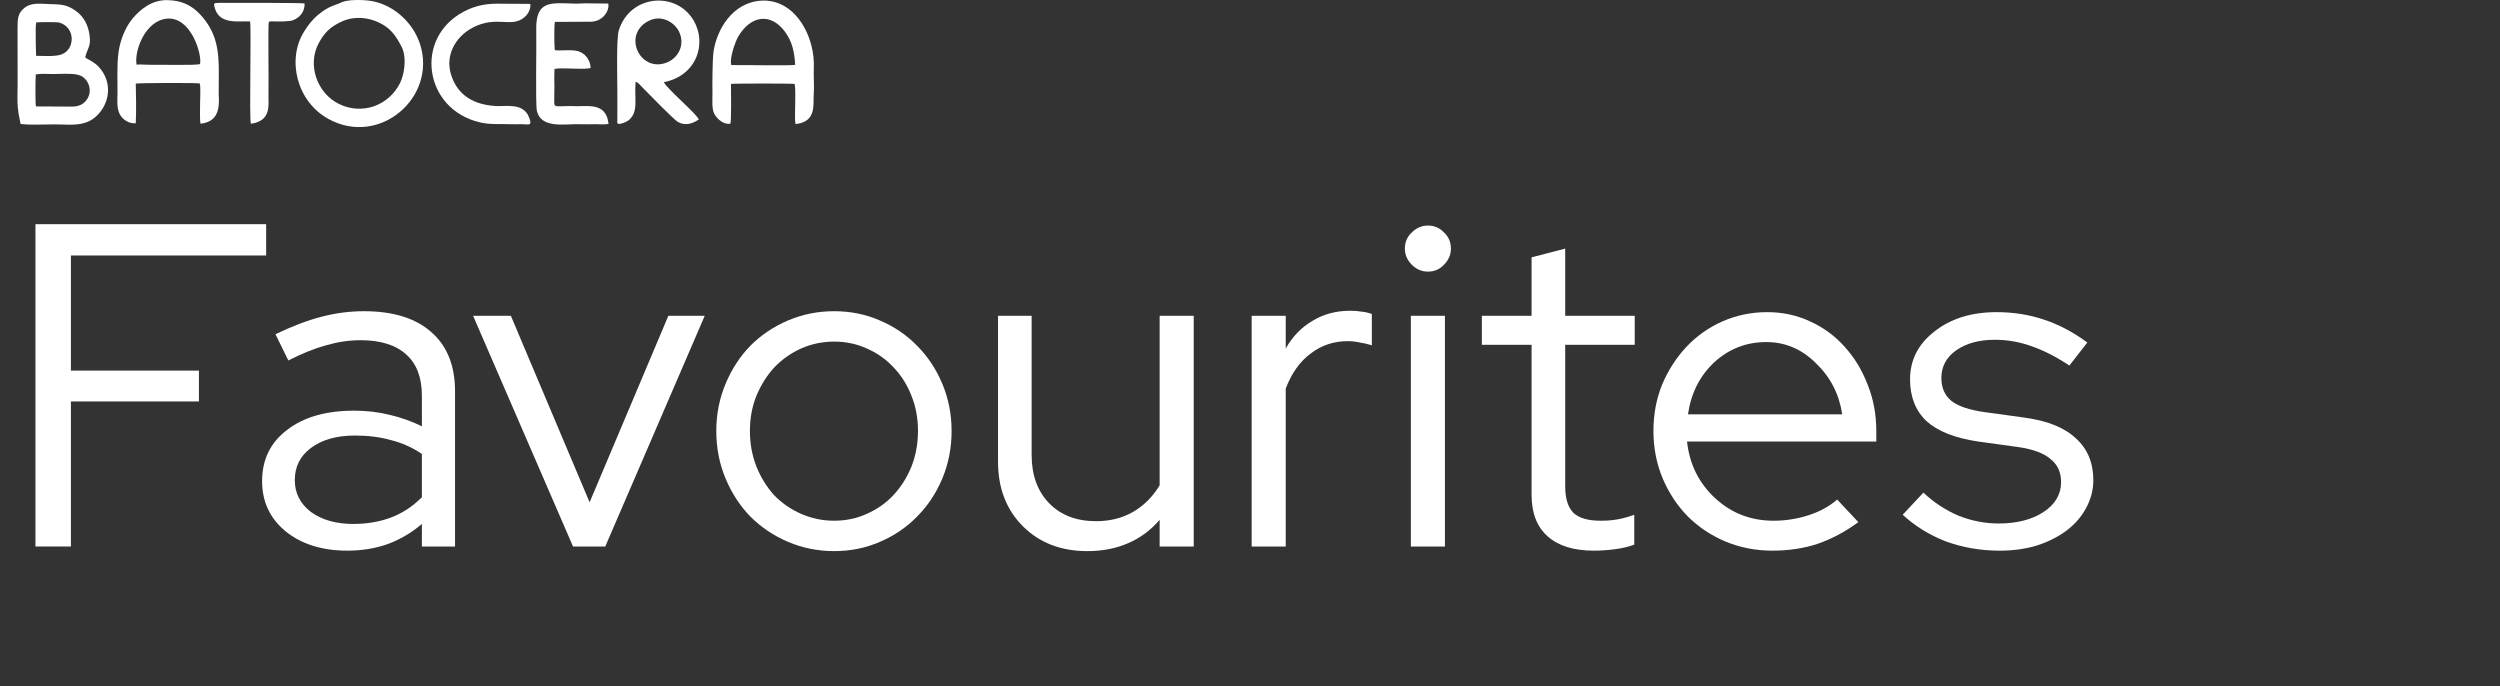 <svg width="430" height="118" viewBox="0 0 430 118" fill="none" xmlns="http://www.w3.org/2000/svg">
<rect x="0" y="0" width="430" height="118" fill="#333333" stroke="none"/>
<path d="M327.262 88.535L330.826 84.734C332.621 86.424 334.627 87.743 336.845 88.694C339.115 89.591 341.412 90.04 343.735 90.04C346.903 90.04 349.491 89.38 351.497 88.06C353.503 86.74 354.507 85.024 354.507 82.912C354.507 81.223 353.899 79.903 352.685 78.952C351.523 77.949 349.675 77.263 347.141 76.893L340.251 75.943C336.291 75.362 333.334 74.2 331.38 72.458C329.479 70.663 328.529 68.26 328.529 65.251C328.529 61.924 329.928 59.179 332.727 57.014C335.525 54.796 339.089 53.688 343.419 53.688C346.27 53.688 348.963 54.11 351.497 54.955C354.084 55.8 356.592 57.12 359.021 58.915L355.932 62.875C353.714 61.396 351.55 60.288 349.438 59.548C347.379 58.809 345.267 58.44 343.102 58.44C340.409 58.44 338.191 59.047 336.449 60.261C334.759 61.475 333.915 63.059 333.915 65.013C333.915 66.703 334.495 68.023 335.657 68.973C336.819 69.871 338.693 70.504 341.28 70.874L348.171 71.824C352.131 72.352 355.087 73.54 357.041 75.388C359.047 77.183 360.051 79.586 360.051 82.596C360.051 84.285 359.628 85.895 358.783 87.427C357.991 88.905 356.856 90.199 355.378 91.308C353.952 92.364 352.262 93.208 350.309 93.842C348.355 94.423 346.243 94.713 343.973 94.713C340.699 94.713 337.611 94.185 334.707 93.129C331.855 92.02 329.374 90.489 327.262 88.535Z" fill="white"/>
<path d="M319.635 89.803C317.417 91.439 315.094 92.68 312.665 93.525C310.289 94.317 307.675 94.713 304.824 94.713C301.973 94.713 299.28 94.185 296.746 93.129C294.264 92.073 292.099 90.621 290.251 88.773C288.456 86.925 287.031 84.76 285.975 82.279C284.919 79.744 284.391 77.025 284.391 74.121C284.391 71.27 284.892 68.603 285.895 66.122C286.951 63.64 288.351 61.475 290.093 59.627C291.835 57.779 293.895 56.328 296.271 55.272C298.699 54.215 301.26 53.688 303.953 53.688C306.593 53.688 309.048 54.215 311.319 55.272C313.642 56.328 315.622 57.779 317.259 59.627C318.948 61.475 320.268 63.64 321.219 66.122C322.222 68.603 322.723 71.27 322.723 74.121V75.943H290.172C290.595 79.85 292.205 83.097 295.003 85.684C297.802 88.272 301.155 89.565 305.062 89.565C307.121 89.565 309.127 89.248 311.081 88.615C313.035 87.981 314.671 87.084 315.991 85.922L319.635 89.803ZM303.795 58.836C300.363 58.836 297.379 59.997 294.845 62.32C292.363 64.644 290.859 67.627 290.331 71.27H316.863C316.335 67.785 314.83 64.855 312.348 62.479C309.919 60.05 307.068 58.836 303.795 58.836Z" fill="white"/>
<path d="M263.432 85.13V59.311H254.879V54.321H263.432V44.263L269.214 42.758V54.321H281.173V59.311H269.214V83.625C269.214 85.737 269.689 87.268 270.64 88.219C271.59 89.116 273.148 89.565 275.312 89.565C276.421 89.565 277.398 89.486 278.243 89.327C279.14 89.169 280.091 88.905 281.094 88.535V93.683C280.091 94.053 278.956 94.317 277.689 94.475C276.474 94.634 275.286 94.713 274.125 94.713C270.693 94.713 268.052 93.895 266.204 92.258C264.356 90.621 263.432 88.245 263.432 85.13Z" fill="white"/>
<path d="M245.597 46.717C244.541 46.717 243.617 46.321 242.825 45.529C242.033 44.737 241.637 43.813 241.637 42.757C241.637 41.648 242.033 40.724 242.825 39.985C243.617 39.193 244.541 38.797 245.597 38.797C246.706 38.797 247.63 39.193 248.369 39.985C249.161 40.724 249.557 41.648 249.557 42.757C249.557 43.813 249.161 44.737 248.369 45.529C247.63 46.321 246.706 46.717 245.597 46.717ZM248.527 54.32V93.999H242.666V54.32H248.527Z" fill="white"/>
<path d="M215.285 94V54.32H221.146V59.944C222.308 57.884 223.839 56.3 225.74 55.192C227.64 54.03 229.805 53.449 232.234 53.449C232.973 53.449 233.633 53.502 234.214 53.608C234.795 53.66 235.376 53.792 235.956 54.004V59.389C235.27 59.178 234.584 59.02 233.897 58.914C233.211 58.756 232.524 58.676 231.838 58.676C229.409 58.676 227.271 59.389 225.423 60.815C223.575 62.188 222.149 64.194 221.146 66.834V94H215.285Z" fill="white"/>
<path d="M177.442 54.32V78.239C177.442 81.724 178.445 84.496 180.451 86.555C182.458 88.614 185.151 89.644 188.53 89.644C190.906 89.644 193.018 89.115 194.866 88.059C196.767 86.951 198.298 85.419 199.459 83.466V54.32H205.32V93.999H199.459V89.406C197.928 91.201 196.107 92.547 193.995 93.445C191.935 94.343 189.612 94.791 187.025 94.791C182.484 94.791 178.788 93.366 175.937 90.515C173.086 87.663 171.66 83.968 171.66 79.427V54.32H177.442Z" fill="white"/>
<path d="M123.203 74.119C123.203 71.268 123.731 68.575 124.787 66.041C125.843 63.507 127.269 61.315 129.064 59.467C130.912 57.619 133.077 56.167 135.558 55.111C138.04 54.055 140.68 53.527 143.478 53.527C146.277 53.527 148.89 54.055 151.319 55.111C153.801 56.167 155.939 57.619 157.734 59.467C159.582 61.315 161.034 63.507 162.09 66.041C163.146 68.575 163.674 71.268 163.674 74.119C163.674 77.023 163.146 79.743 162.09 82.277C161.034 84.811 159.582 87.002 157.734 88.85C155.939 90.698 153.801 92.15 151.319 93.207C148.89 94.263 146.277 94.79 143.478 94.79C140.68 94.79 138.04 94.263 135.558 93.207C133.077 92.15 130.912 90.698 129.064 88.85C127.269 87.002 125.843 84.811 124.787 82.277C123.731 79.743 123.203 77.023 123.203 74.119ZM143.478 89.563C145.485 89.563 147.359 89.167 149.102 88.375C150.897 87.583 152.428 86.501 153.695 85.128C155.015 83.703 156.045 82.066 156.784 80.218C157.523 78.317 157.893 76.284 157.893 74.119C157.893 71.954 157.523 69.948 156.784 68.1C156.045 66.199 155.015 64.562 153.695 63.19C152.428 61.817 150.897 60.734 149.102 59.943C147.359 59.151 145.485 58.755 143.478 58.755C141.472 58.755 139.571 59.151 137.776 59.943C136.034 60.734 134.502 61.817 133.182 63.19C131.915 64.562 130.886 66.199 130.094 68.1C129.354 69.948 128.985 71.954 128.985 74.119C128.985 76.284 129.354 78.317 130.094 80.218C130.833 82.066 131.836 83.703 133.103 85.128C134.423 86.501 135.981 87.583 137.776 88.375C139.571 89.167 141.472 89.563 143.478 89.563Z" fill="white"/>
<path d="M98.561 93.999L81.375 54.32H87.869L101.413 86.396L114.956 54.32H121.213L104.105 93.999H98.561Z" fill="white"/>
<path d="M59.734 94.711C55.404 94.711 51.867 93.603 49.121 91.385C46.428 89.167 45.082 86.29 45.082 82.752C45.082 79.056 46.508 76.126 49.359 73.961C52.21 71.743 56.064 70.635 60.922 70.635C63.034 70.635 65.067 70.872 67.02 71.347C69.027 71.823 70.875 72.483 72.564 73.327V68.1C72.564 64.932 71.667 62.556 69.872 60.972C68.076 59.335 65.463 58.517 62.031 58.517C60.077 58.517 58.097 58.807 56.091 59.388C54.137 59.916 51.972 60.787 49.596 62.002L47.379 57.487C50.23 56.114 52.87 55.111 55.299 54.478C57.728 53.844 60.156 53.527 62.585 53.527C67.601 53.527 71.456 54.715 74.148 57.091C76.894 59.467 78.267 62.873 78.267 67.308V93.999H72.564V90.118C70.769 91.649 68.789 92.811 66.624 93.603C64.512 94.342 62.216 94.711 59.734 94.711ZM50.705 82.594C50.705 84.811 51.629 86.633 53.477 88.058C55.378 89.431 57.807 90.118 60.764 90.118C63.14 90.118 65.304 89.748 67.258 89.009C69.212 88.27 70.98 87.108 72.564 85.524V78.079C70.928 76.971 69.159 76.178 67.258 75.703C65.41 75.175 63.351 74.911 61.08 74.911C57.912 74.911 55.378 75.624 53.477 77.05C51.629 78.422 50.705 80.27 50.705 82.594Z" fill="white"/>
<path d="M6.098 93.999V38.559H45.777V43.944H12.196V63.744H34.214V69.051H12.196V93.999H6.098Z" fill="white"/>
<path fill-rule="evenodd" clip-rule="evenodd" d="M6.18 18.304C6.049 17.682 6.099 13.523 6.152 12.795C6.992 12.676 7.726 12.697 8.465 12.72C8.633 12.725 8.8 12.73 8.97 12.733C9.303 12.74 9.706 12.727 10.142 12.714C11.588 12.669 13.396 12.613 14.217 13.21C15.708 14.297 15.883 16.439 14.444 17.672C13.66 18.343 12.74 18.36 11.704 18.335C10.72 18.312 9.764 18.314 8.809 18.317C7.939 18.319 7.069 18.321 6.18 18.304ZM6.204 9.599C6.183 9.517 6.083 4.71 6.187 4.097C6.189 4.08 6.193 4.061 6.197 4.043C6.199 4.033 6.201 4.024 6.203 4.015L6.247 3.854C6.702 3.791 9.832 3.776 10.2 3.881C13.074 4.7 12.958 8.708 10.38 9.425C9.45 9.684 8.216 9.648 7.158 9.617C6.816 9.607 6.493 9.598 6.204 9.599ZM3.632 21.337L3.542 21.329C3.446 20.78 3.332 20.194 3.199 19.568C2.967 18.155 2.99 16.947 3.015 15.658C3.022 15.341 3.028 15.018 3.031 14.687L3.021 5.07C3.013 3.221 3.01 2.238 4.348 1.245C5.315 0.527 6.779 0.609 8.054 0.68C8.357 0.697 8.649 0.713 8.921 0.718C10.862 0.752 11.666 0.94 12.931 1.799C14.033 2.548 14.966 3.763 15.308 5.497C15.65 7.236 15.399 7.835 15.08 8.595C14.934 8.942 14.775 9.322 14.651 9.86C14.76 9.975 14.981 10.097 15.261 10.251C15.748 10.52 16.412 10.886 16.968 11.483C19.395 14.088 18.919 17.724 16.653 19.902C14.934 21.553 12.964 21.49 10.69 21.418L10.684 21.417C10.574 21.414 10.463 21.41 10.351 21.407C9.478 21.381 8.6 21.398 7.719 21.416C6.359 21.444 4.993 21.472 3.632 21.337Z" fill="white"/>
<path fill-rule="evenodd" clip-rule="evenodd" d="M58.882 3.662C61.127 2.676 63.482 3.062 65.161 3.868C67.012 4.756 67.915 5.836 69.043 7.976C70.057 9.9 69.504 12.9 68.809 14.282C66.823 18.227 62.245 19.813 58.306 17.882C54.547 16.038 52.805 11.157 54.812 7.439C55.742 5.716 56.716 4.613 58.882 3.662ZM58.593 0.474C57.904 0.848 56.686 0.91 54.751 2.52C53.681 3.409 52.967 4.359 52.272 5.485C49.328 10.252 51.013 17.407 56.437 20.429C65.259 25.344 75.204 16.727 72.244 7.587C70.929 3.527 67.229 0.549 63.395 0.097C62.322 -0.03 59.713 -0.133 58.593 0.474Z" fill="white"/>
<path fill-rule="evenodd" clip-rule="evenodd" d="M125.787 11.197C125.42 10.055 126.503 7.09 126.982 6.277C129.097 2.688 132.57 2.078 135.062 5.519C136.231 7.133 136.648 8.914 136.772 11.157C136.226 11.32 127.647 11.162 125.787 11.197ZM125.628 21.279C125.821 20.791 125.729 15.444 125.725 14.434C126.055 14.349 136.344 14.341 136.667 14.437C136.854 15.058 136.771 17.089 136.774 17.879C136.778 18.654 136.659 20.74 136.841 21.341C140.522 20.951 139.826 17.889 139.962 16.229C140.05 15.151 139.956 13.754 139.962 12.601C139.97 11.166 140.063 10.395 139.769 8.784C138.931 4.206 135.771 -0.127 131.023 0.108C125.995 0.356 123.254 5.101 122.716 8.973C122.539 10.25 122.509 14.66 122.543 16.096C122.567 17.116 122.353 18.796 122.943 19.733C123.476 20.578 124.533 21.467 125.628 21.279Z" fill="white"/>
<path fill-rule="evenodd" clip-rule="evenodd" d="M23.486 11.111C23.07 8.722 24.982 3.555 28.709 3.208C32.902 2.817 34.804 9.493 34.399 11.025C33.717 11.263 27.668 11.114 26.143 11.145C25.238 11.164 24.297 11.044 23.486 11.111ZM23.352 21.2C23.447 19.27 23.411 16.284 23.351 14.389C23.654 14.25 33.919 14.231 34.354 14.351C34.548 15.025 34.41 16.957 34.417 17.757C34.425 18.625 34.332 20.548 34.492 21.28C37.55 20.937 37.783 18.669 37.616 16.127L37.635 12.521C37.656 8.637 37.255 5.502 34.406 2.461C32.983 0.944 31.268 0.051 28.738 0.02C25.966 -0.013 24.012 1.761 22.811 3.181C21.632 4.573 20.709 6.773 20.399 8.894C20.082 11.069 20.235 13.704 20.211 15.983C20.2 17.102 20.033 18.602 20.614 19.673C21.125 20.614 22.235 21.312 23.352 21.2Z" fill="white"/>
<path fill-rule="evenodd" clip-rule="evenodd" d="M111.632 3.561C113.815 2.485 116.076 3.856 116.827 5.51C117.878 7.824 116.568 9.948 114.828 10.695C110.109 12.721 106.871 5.907 111.632 3.561ZM109.325 14.063C109.783 14.176 110.123 14.663 110.62 15.165C111.645 16.203 115.908 20.577 116.572 20.962C117.795 21.672 119.046 21.324 120.186 20.556C119.923 19.652 114.639 15.217 114.185 14.134C119.911 13.001 121.593 7.425 119.321 3.549C116.278 -1.642 108.32 -0.889 106.438 5.225C105.971 6.74 106.199 14.227 106.187 16.078L106.183 20.638C106.179 21.038 106.071 21.244 106.415 21.303C106.838 21.376 107.878 20.904 108.152 20.667C109.903 19.151 109.057 17.014 109.325 14.063Z" fill="white"/>
<path fill-rule="evenodd" clip-rule="evenodd" d="M104.671 21.295C104.222 17.316 100.738 18.448 98.295 18.241C97.746 18.194 95.751 18.395 95.49 18.18L95.405 18.046C95.399 18.029 95.379 17.995 95.372 17.973C95.268 17.65 95.382 15.712 95.357 15.068C95.317 14.057 95.347 12.864 95.366 11.86C96.585 11.563 100.832 12.061 101.599 11.671C101.492 10.104 100.517 9.157 99.472 8.817C98.346 8.45 96.081 8.804 95.424 8.611C95.334 8.182 95.276 4.169 95.453 3.768L101.118 3.739C102.237 3.784 103.006 3.553 103.723 2.907C104.24 2.44 104.799 1.529 104.622 0.615L100.639 0.571C100.11 0.573 99.636 0.64 99.122 0.628C94.73 0.527 92.064 -0.113 92.237 5.381C92.305 7.562 92.075 17.963 92.35 19.1C93.04 21.957 96.661 21.399 99.093 21.359C100.059 21.343 100.908 21.413 101.867 21.363C102.714 21.319 103.889 21.493 104.671 21.295Z" fill="white"/>
<path fill-rule="evenodd" clip-rule="evenodd" d="M91.212 0.673L85.61 0.633C83.454 0.632 81.676 1 79.814 1.975C71.135 6.516 72.906 18.802 82.551 21.049C84.376 21.474 86.113 21.29 88.051 21.365C88.477 21.381 88.954 21.365 89.409 21.36C90.954 21.342 91.611 21.802 91.01 20.22C90.021 17.612 87.082 18.346 85.272 18.238C81.646 18.021 78.73 16.53 77.585 12.845C76.458 9.218 78.642 5.867 81.918 4.456C85.769 2.797 88.104 4.822 90.261 2.913C90.814 2.424 91.31 1.604 91.212 0.673Z" fill="white"/>
<path fill-rule="evenodd" clip-rule="evenodd" d="M43.005 3.684C43.263 4.732 42.846 19.945 43.148 21.288C46.852 20.768 46.105 17.891 46.18 15.943C46.247 14.195 46.063 4.053 46.242 3.812C46.41 3.586 47.008 3.683 47.188 3.688C47.928 3.71 49.822 3.708 50.401 3.482C51.709 2.971 52.432 1.871 52.393 0.596C52.033 0.475 39.455 0.471 37.58 0.498C36.771 0.509 36.703 0.553 36.962 1.431C37.797 4.272 41.011 3.584 43.005 3.684Z" fill="white"/>
</svg>

